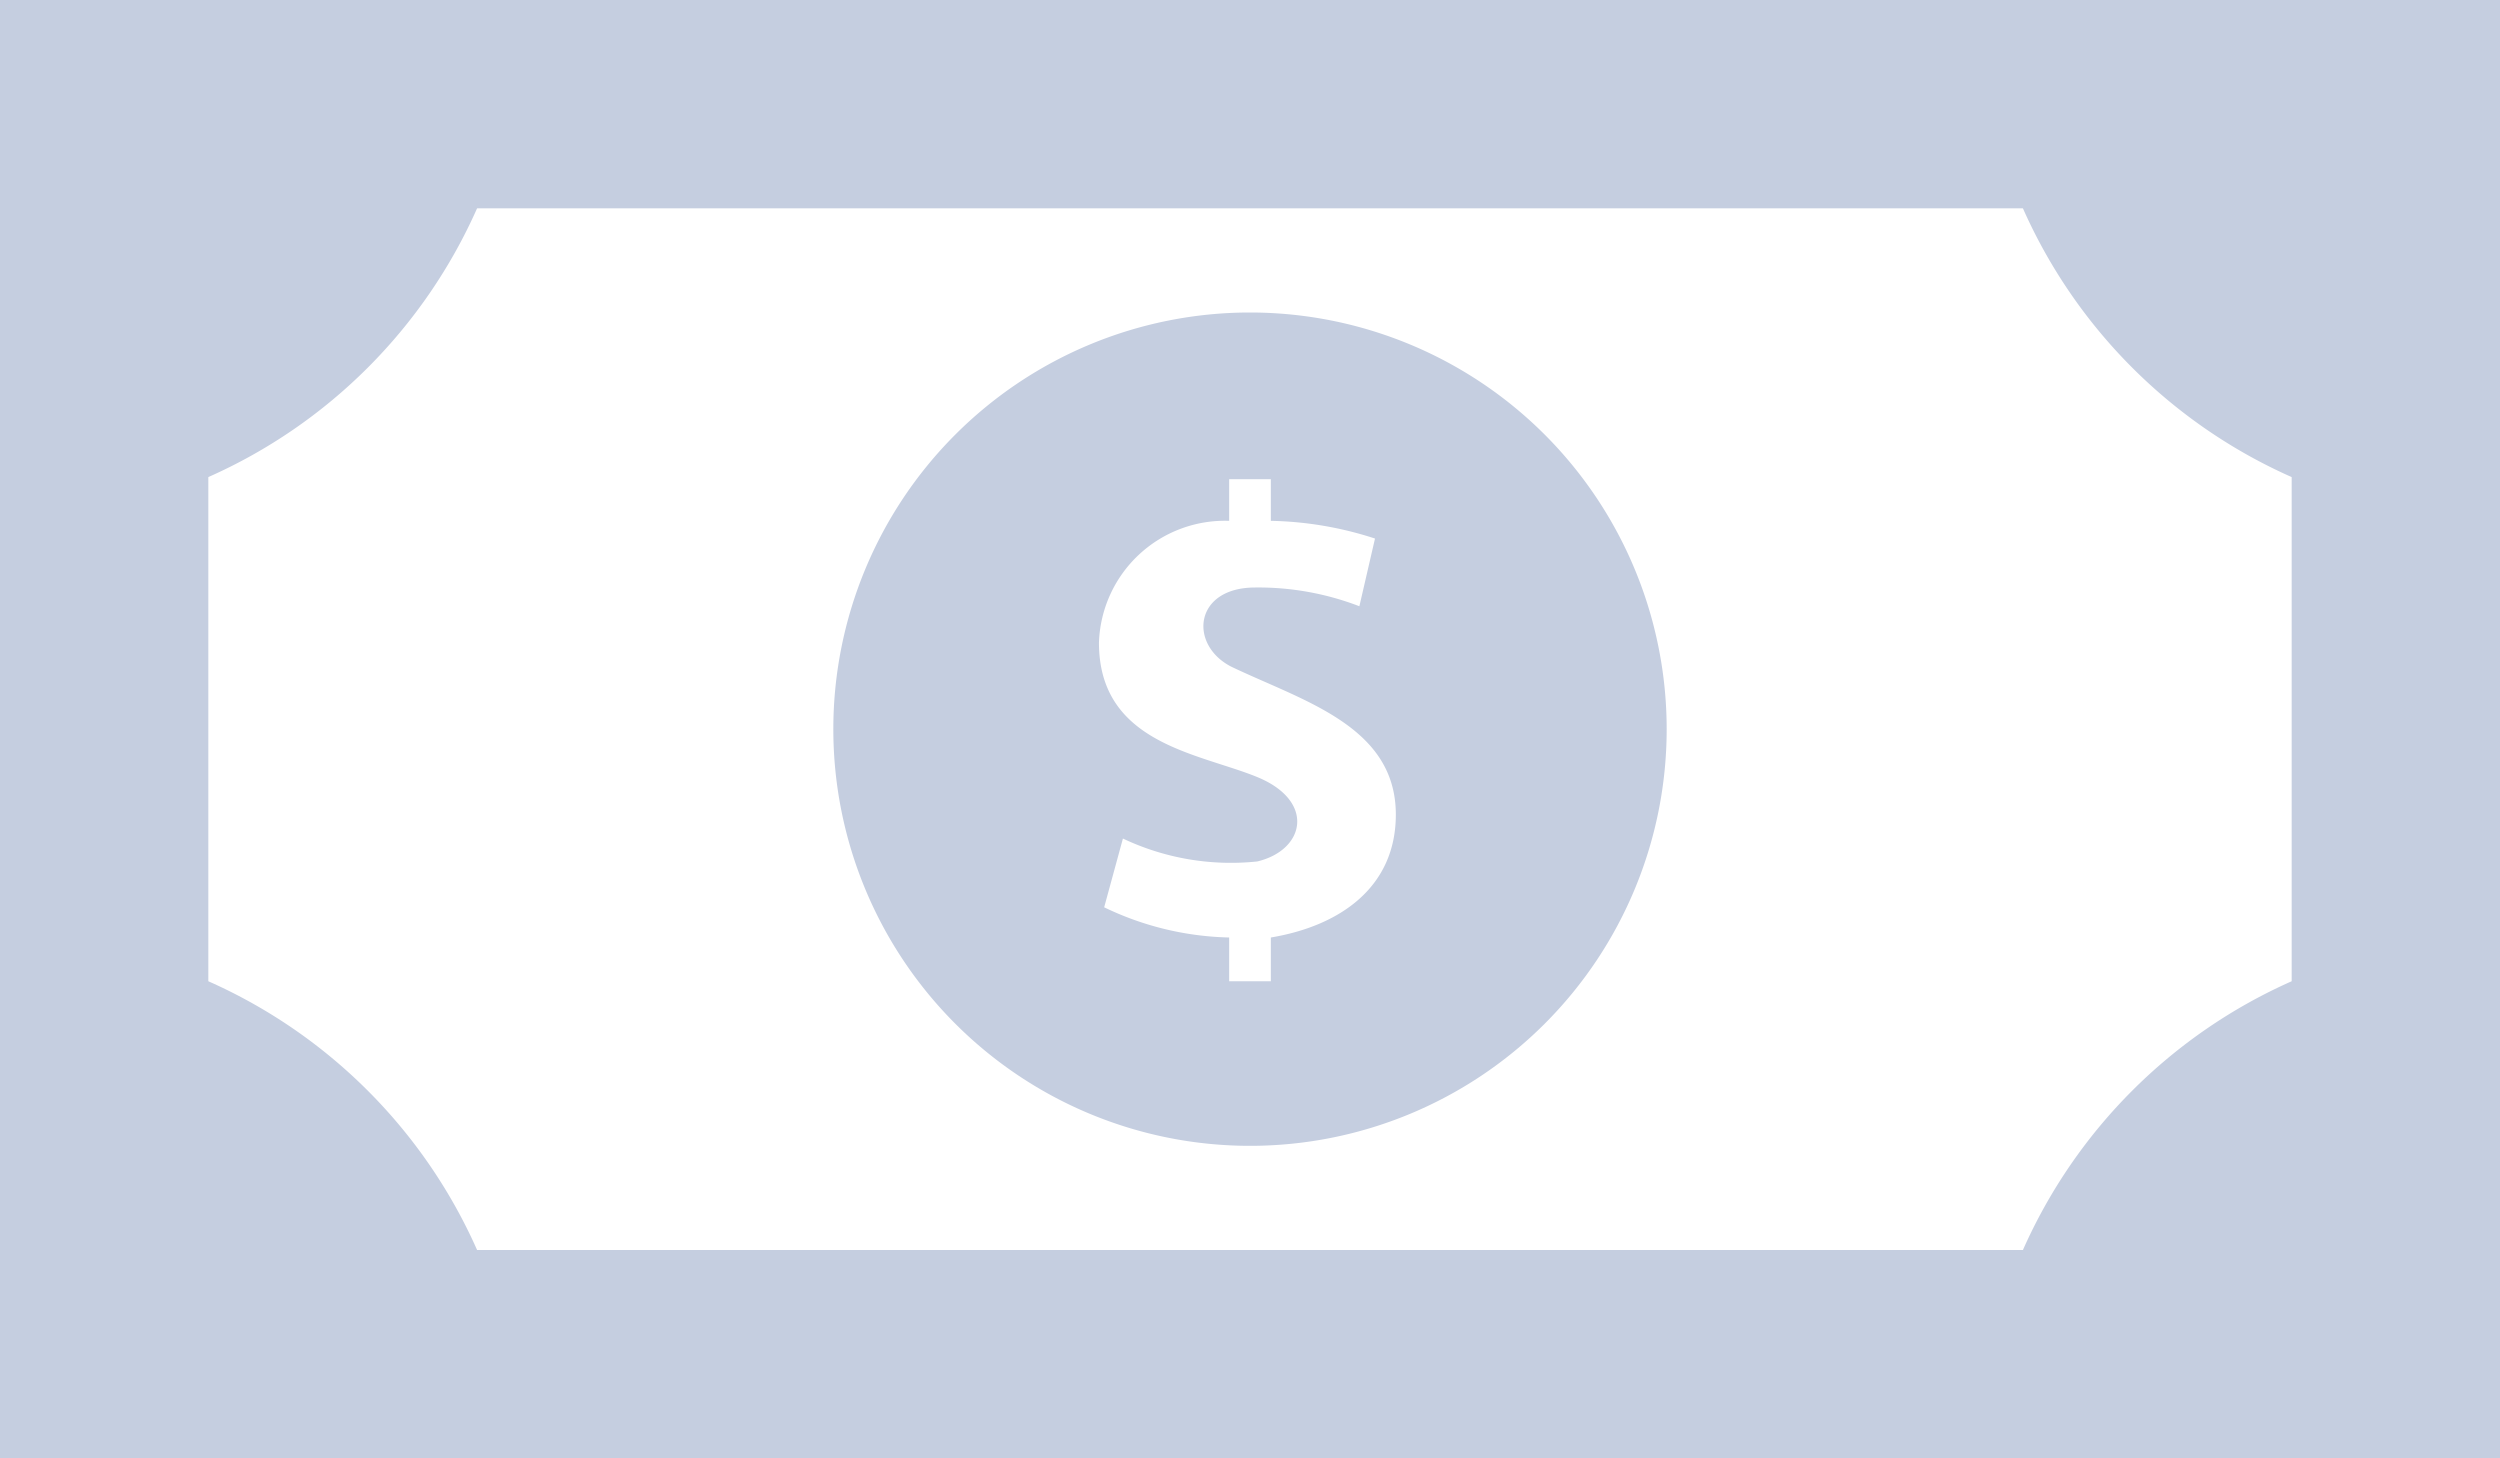 <svg id="payment" xmlns="http://www.w3.org/2000/svg" viewBox="0 0 24 14"><title>disabled</title><path d="M12,8a4,4,0,1,0,4,4A4,4,0,0,0,12,8Zm.2,6v.42h-.4V14a2.9,2.9,0,0,1-1.2-.29l.18-.66a2.42,2.42,0,0,0,1.29.22c.46-.11.56-.58,0-.81s-1.52-.32-1.52-1.29A1.21,1.21,0,0,1,11.8,10V9.6h.4V10a3.42,3.42,0,0,1,1,.17l-.15.65a2.7,2.7,0,0,0-1-.18c-.59,0-.64.55-.23.76.69.33,1.58.57,1.58,1.42C13.4,13.52,12.86,13.89,12.2,14ZM0,5V19H24V5Zm22,9.42A5.07,5.07,0,0,0,19.42,17H4.58A5.07,5.07,0,0,0,2,14.42V9.58A5.07,5.07,0,0,0,4.58,7H19.42A5.07,5.07,0,0,0,22,9.58Z" transform="translate(0 -5)" style="fill:#c5cee0"/></svg>